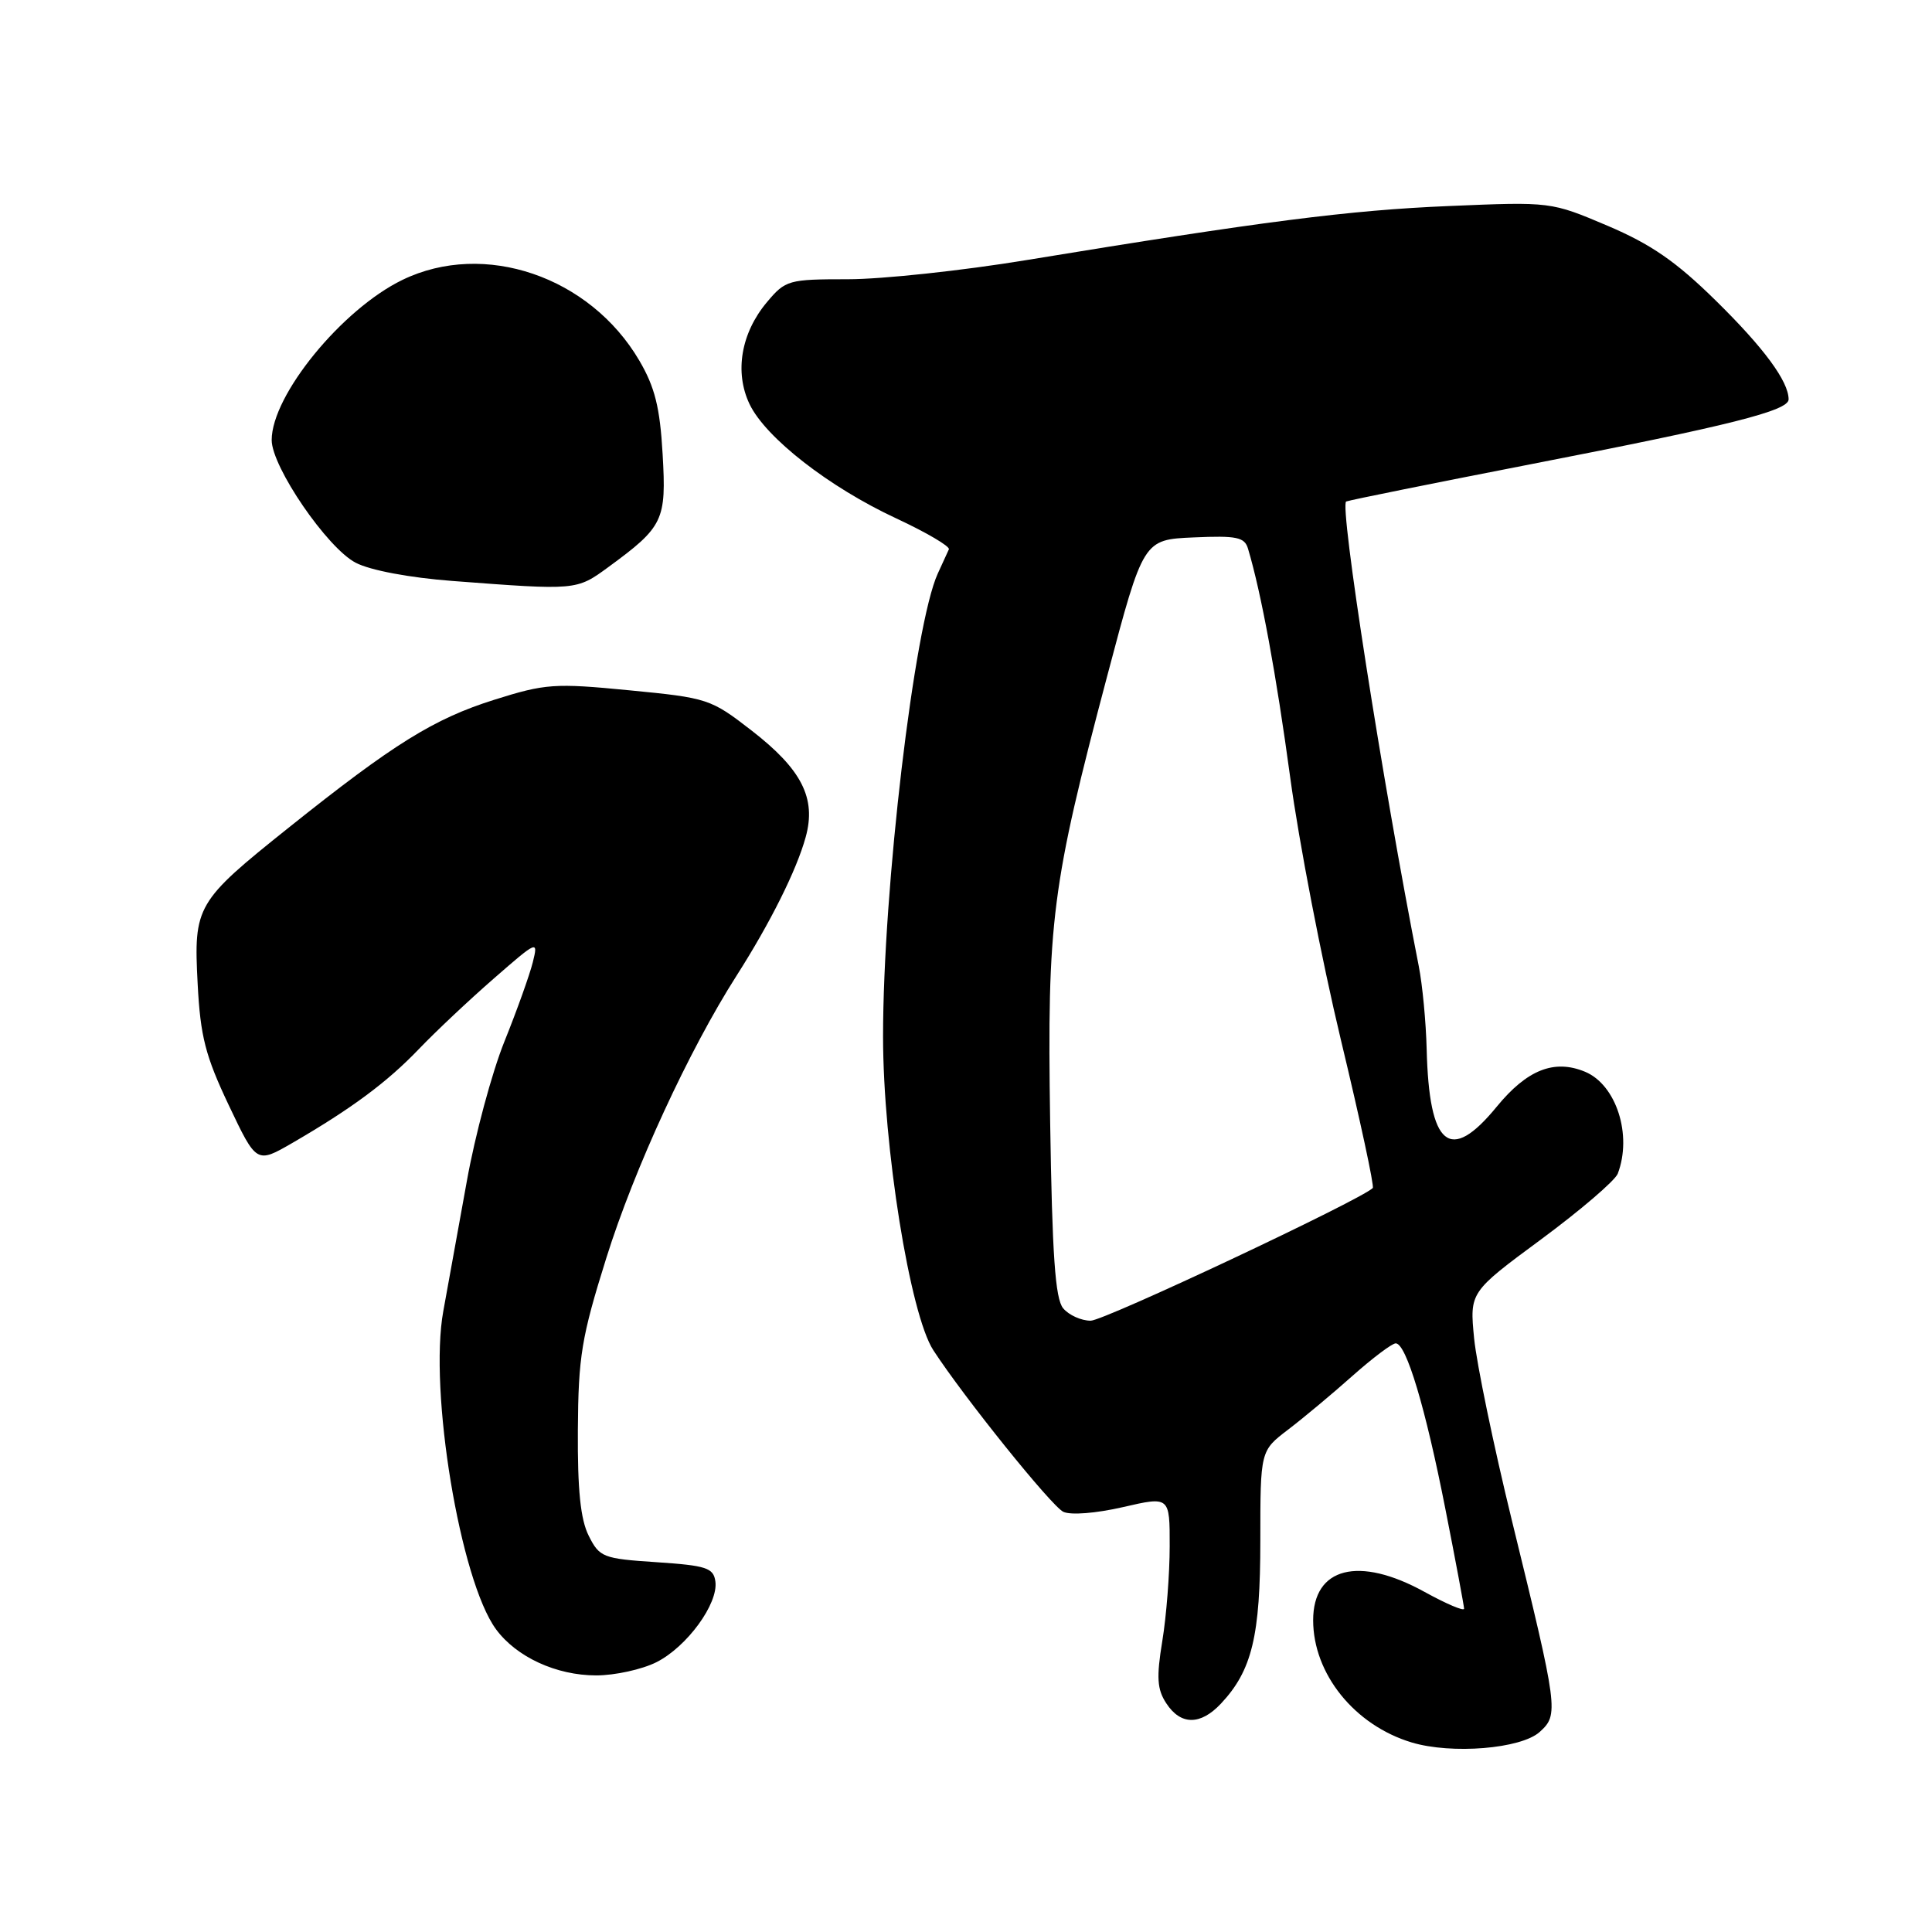<?xml version="1.0" encoding="UTF-8" standalone="no"?>
<!DOCTYPE svg PUBLIC "-//W3C//DTD SVG 1.1//EN" "http://www.w3.org/Graphics/SVG/1.1/DTD/svg11.dtd" >
<svg xmlns="http://www.w3.org/2000/svg" xmlns:xlink="http://www.w3.org/1999/xlink" version="1.1" viewBox="0 0 256 256">
 <g >
 <path fill="currentColor"
d=" M 204.02 229.49 C 206.56 227.18 206.48 226.58 200.34 201.50 C 197.92 191.60 195.67 180.74 195.33 177.36 C 194.73 171.22 194.73 171.22 204.22 164.21 C 209.44 160.35 214.00 156.44 214.36 155.52 C 216.31 150.41 214.17 143.73 210.02 142.01 C 205.94 140.32 202.34 141.74 198.31 146.66 C 192.11 154.23 189.36 151.95 189.04 139.00 C 188.95 135.43 188.48 130.47 187.99 128.00 C 183.16 103.46 177.44 66.78 178.38 66.45 C 179.00 66.23 190.07 64.00 203.00 61.48 C 229.28 56.37 237.00 54.42 237.00 52.92 C 237.00 50.53 233.71 46.07 227.32 39.80 C 222.08 34.65 218.76 32.36 213.00 29.91 C 205.50 26.73 205.50 26.73 192.00 27.30 C 178.79 27.85 167.21 29.34 136.03 34.46 C 127.53 35.86 116.88 37.00 112.37 37.00 C 104.48 37.00 104.08 37.11 101.63 40.03 C 98.19 44.12 97.30 49.31 99.32 53.55 C 101.45 58.00 109.85 64.55 118.78 68.70 C 122.79 70.57 125.91 72.41 125.73 72.79 C 125.55 73.18 124.89 74.62 124.26 76.00 C 121.14 82.80 117.00 117.86 117.01 137.36 C 117.01 151.91 120.58 174.17 123.67 178.91 C 127.74 185.17 139.33 199.57 140.89 200.32 C 141.88 200.79 145.23 200.52 148.80 199.70 C 155.00 198.27 155.00 198.27 154.99 204.88 C 154.99 208.52 154.55 214.18 154.01 217.45 C 153.22 222.28 153.32 223.84 154.54 225.70 C 156.45 228.62 159.06 228.63 161.78 225.74 C 165.90 221.35 167.00 216.79 167.00 204.15 C 167.00 192.24 167.00 192.24 170.67 189.44 C 172.69 187.90 176.53 184.70 179.20 182.32 C 181.88 179.94 184.46 178.00 184.94 178.00 C 186.33 178.00 188.88 186.50 191.53 200.00 C 192.89 206.88 193.99 212.80 194.00 213.16 C 194.00 213.53 191.64 212.52 188.75 210.93 C 180.04 206.13 174.00 207.67 174.00 214.69 C 174.00 221.79 179.48 228.60 187.04 230.88 C 192.35 232.48 201.54 231.73 204.02 229.49 Z  M 86.98 220.25 C 91.03 218.21 95.21 212.48 94.79 209.54 C 94.54 207.75 93.59 207.44 87.01 207.00 C 79.89 206.53 79.44 206.35 78.01 203.50 C 76.92 201.34 76.52 197.43 76.57 189.50 C 76.63 179.72 77.05 177.19 80.34 166.69 C 84.04 154.87 91.32 139.11 97.60 129.28 C 102.05 122.31 105.56 115.29 106.76 110.91 C 108.18 105.77 106.24 101.95 99.59 96.80 C 94.19 92.61 93.78 92.47 83.40 91.47 C 73.46 90.50 72.26 90.59 65.47 92.73 C 57.48 95.25 52.18 98.54 38.25 109.67 C 25.98 119.48 25.65 120.04 26.19 130.35 C 26.55 137.34 27.22 139.92 30.31 146.44 C 33.99 154.19 33.99 154.19 38.75 151.44 C 46.59 146.89 51.28 143.41 55.50 139.01 C 57.70 136.71 62.16 132.51 65.42 129.67 C 71.23 124.60 71.33 124.56 70.60 127.50 C 70.19 129.15 68.50 133.88 66.84 138.00 C 65.18 142.12 62.94 150.45 61.86 156.50 C 60.77 162.55 59.37 170.30 58.74 173.73 C 56.81 184.27 60.97 209.40 65.72 215.88 C 68.42 219.56 73.71 222.00 79.00 222.00 C 81.47 222.00 85.07 221.21 86.98 220.25 Z  M 80.60 75.15 C 87.92 69.79 88.31 68.97 87.80 60.16 C 87.45 53.99 86.77 51.29 84.72 47.79 C 78.18 36.63 64.16 31.84 53.34 37.08 C 45.32 40.96 36.00 52.37 36.00 58.31 C 36.00 61.86 43.36 72.62 47.14 74.57 C 49.06 75.57 54.28 76.55 59.94 76.98 C 76.39 78.23 76.38 78.24 80.60 75.15 Z  M 140.87 173.35 C 139.82 172.08 139.42 166.30 139.15 148.60 C 138.75 121.94 139.32 117.48 146.73 89.50 C 151.50 71.50 151.50 71.50 158.17 71.21 C 163.87 70.96 164.92 71.17 165.37 72.71 C 167.12 78.55 169.12 89.44 170.96 103.02 C 172.11 111.53 175.13 127.17 177.67 137.77 C 180.22 148.37 182.12 157.21 181.90 157.42 C 180.21 159.05 146.31 175.00 144.52 175.00 C 143.27 175.00 141.63 174.26 140.87 173.35 Z "/>
</g>
</svg>